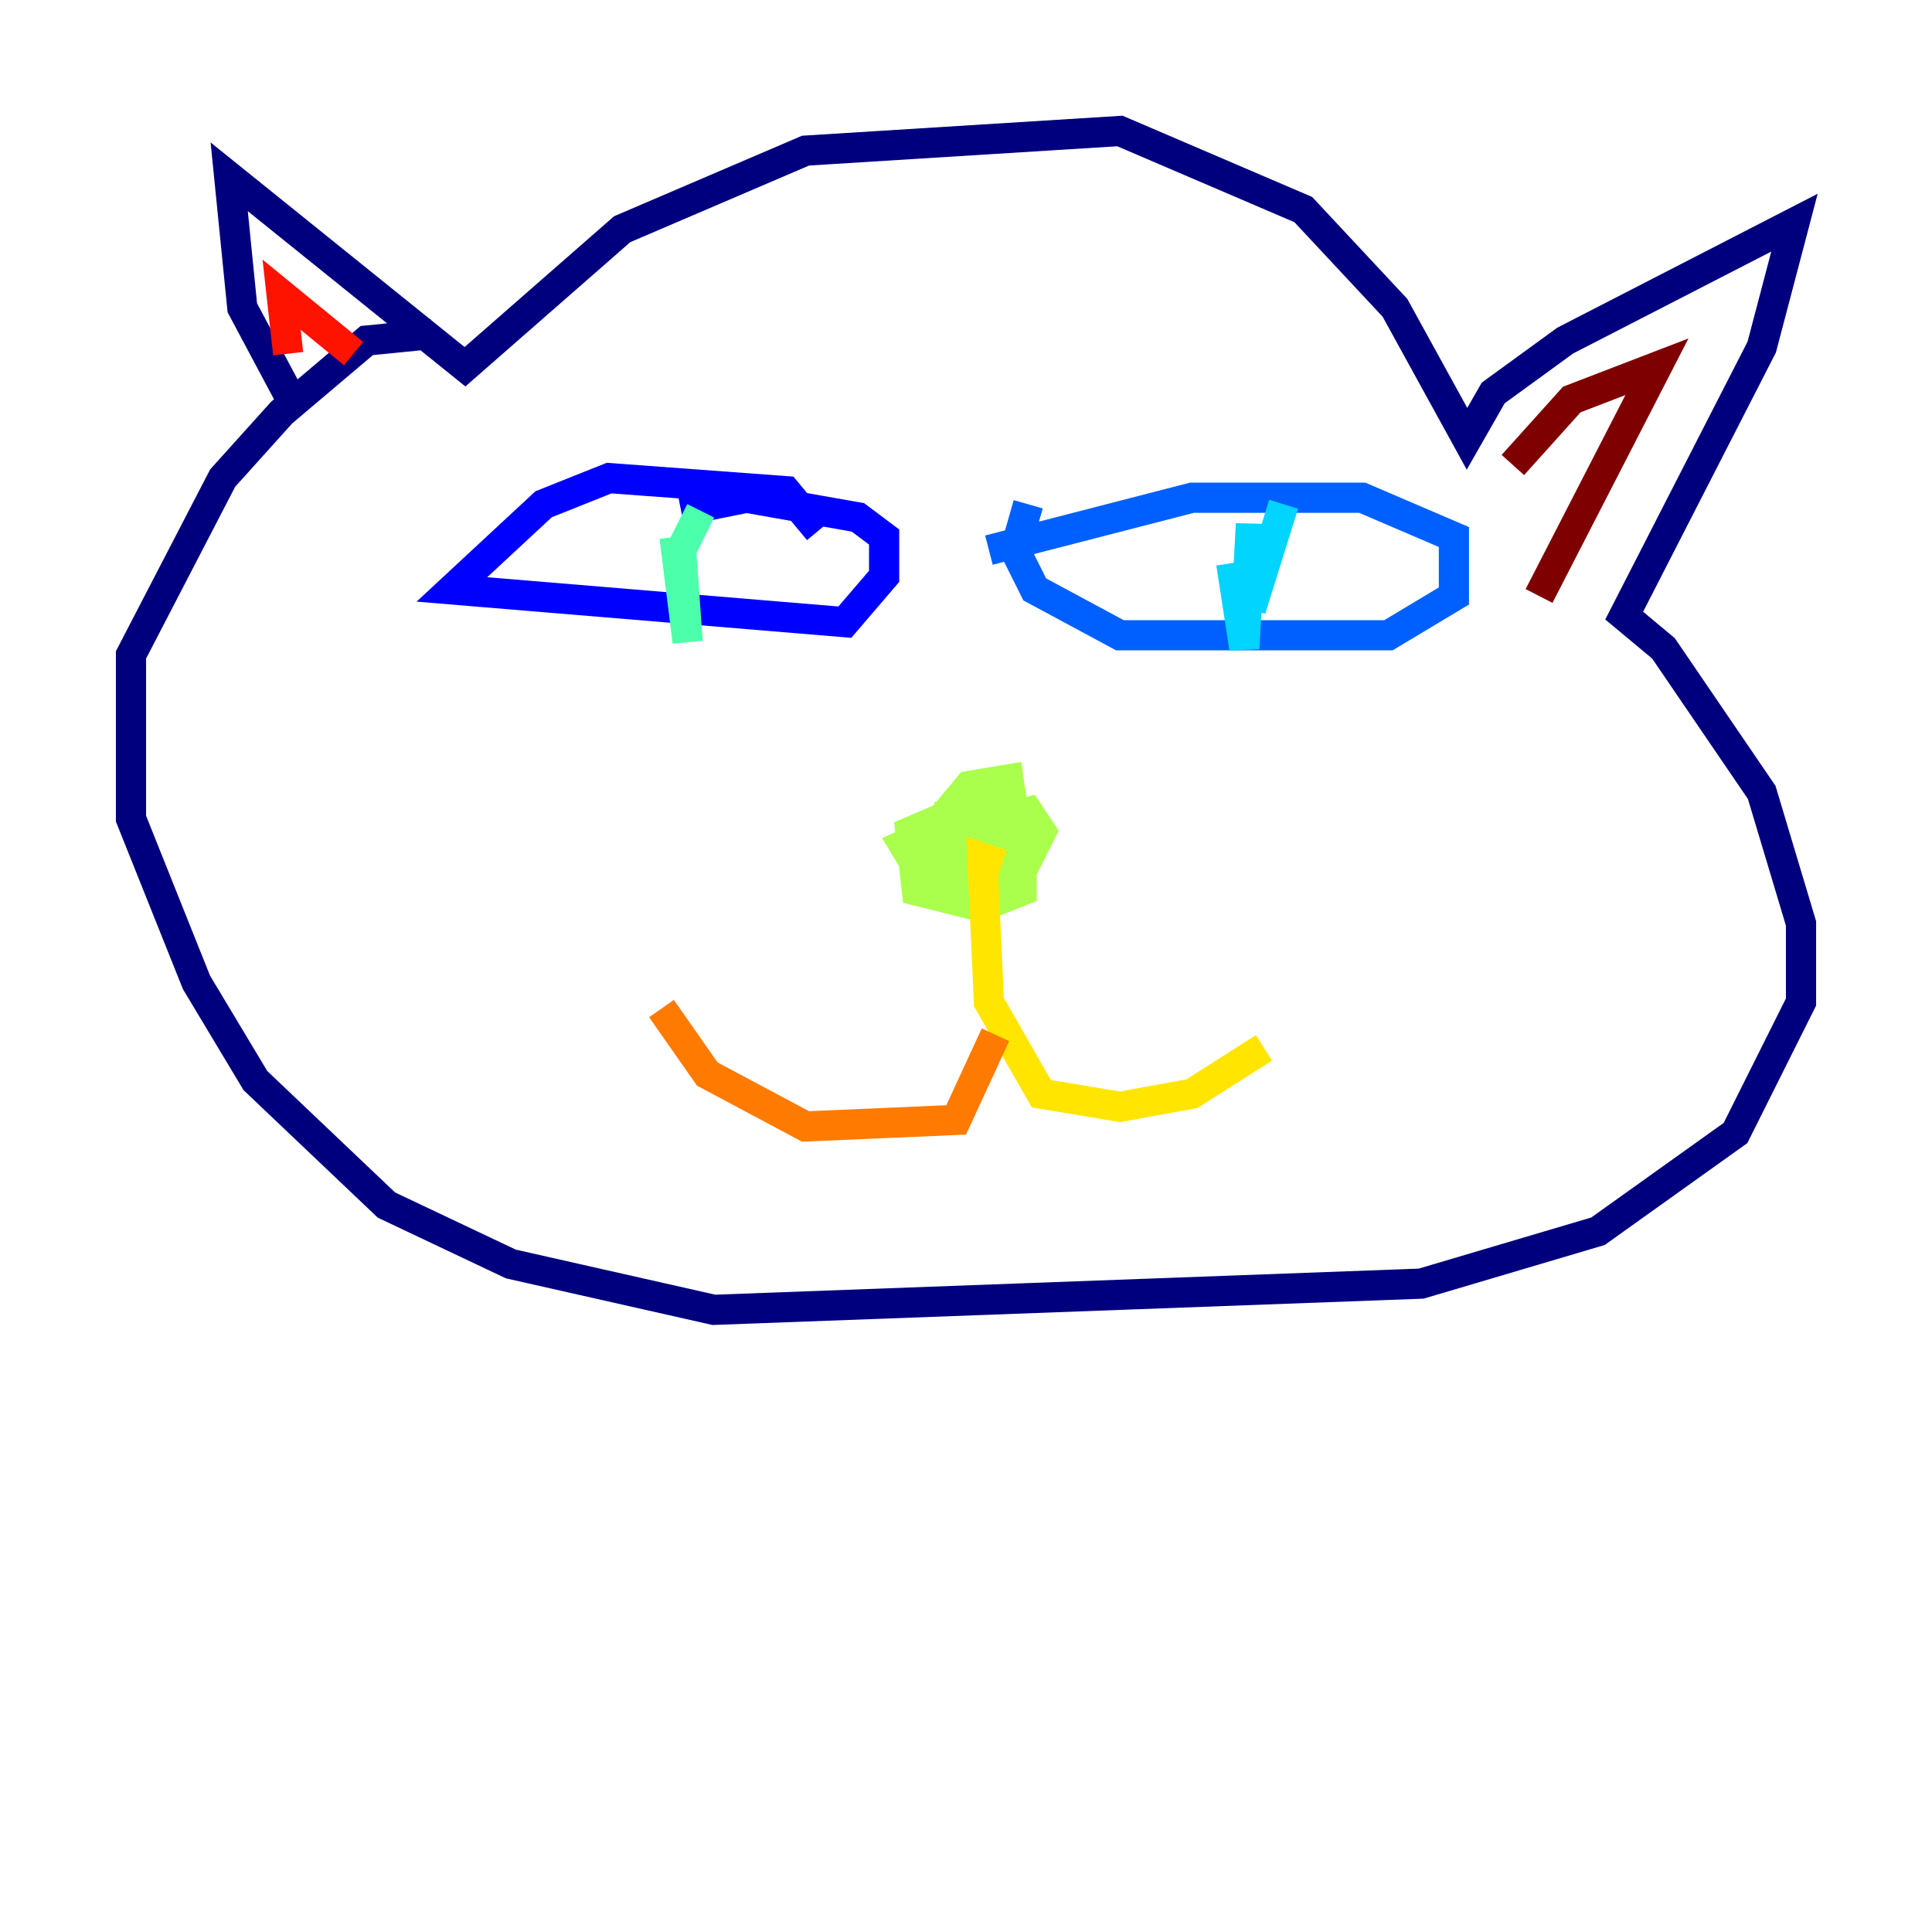 <?xml version="1.0" encoding="utf-8" ?>
<svg baseProfile="tiny" height="128" version="1.2" viewBox="0,0,128,128" width="128" xmlns="http://www.w3.org/2000/svg" xmlns:ev="http://www.w3.org/2001/xml-events" xmlns:xlink="http://www.w3.org/1999/xlink"><defs /><polyline fill="none" points="19.525,26.902 16.054,20.393 15.186,11.715 30.807,24.298 41.22,15.186 53.37,9.98 74.197,8.678 86.346,13.885 92.42,20.393 97.193,29.071 98.929,26.034 103.702,22.563 118.888,14.752 116.719,22.997 107.607,40.786 110.21,42.956 116.719,52.502 119.322,61.18 119.322,66.386 114.983,75.064 105.871,81.573 94.156,85.044 47.295,86.78 33.844,83.742 25.6,79.837 16.922,71.593 13.017,65.085 8.678,54.237 8.678,43.39 14.752,31.675 18.658,27.336 24.298,22.563 28.637,22.129" stroke="#00007f" stroke-width="2" /><polyline fill="none" points="54.237,35.146 52.068,32.542 40.352,31.675 36.014,33.41 29.939,39.051 55.973,41.22 58.576,38.183 58.576,35.58 56.841,34.278 49.464,32.976 45.125,33.844" stroke="#0000fe" stroke-width="2" /><polyline fill="none" points="65.519,36.447 78.969,32.976 90.251,32.976 96.325,35.58 96.325,39.485 91.986,42.088 74.197,42.088 68.556,39.051 67.254,36.447 68.122,33.41" stroke="#0060ff" stroke-width="2" /><polyline fill="none" points="85.044,33.41 82.875,40.352 82.875,34.712 82.441,42.956 81.573,37.315" stroke="#00d4ff" stroke-width="2" /><polyline fill="none" points="44.691,35.58 45.559,42.522 45.125,36.447 46.427,33.844" stroke="#4cffaa" stroke-width="2" /><polyline fill="none" points="62.915,55.539 66.386,52.068 64.651,54.671 62.915,55.539 62.915,54.237 66.386,54.671 65.953,56.841 62.481,58.142 62.047,54.671 64.217,52.068 66.82,51.634 67.254,54.671 66.386,56.407 63.783,58.142 62.481,56.407 62.915,54.671 66.386,54.237 67.254,57.709 61.18,58.142 59.878,55.973 64.651,53.803 67.688,54.671 67.688,59.01 65.519,59.878 63.349,59.01 63.349,55.105 68.122,53.803 68.99,55.105 67.688,57.709 62.481,57.709 62.915,55.105 65.085,55.105 66.82,56.841 66.82,59.01 64.217,59.878 60.746,59.01 60.312,55.105 63.349,53.803 65.085,55.539" stroke="#aaff4c" stroke-width="2" /><polyline fill="none" points="66.386,57.275 65.085,56.841 65.519,66.386 68.99,72.461 74.197,73.329 78.969,72.461 83.742,69.424" stroke="#ffe500" stroke-width="2" /><polyline fill="none" points="65.953,68.556 63.349,74.197 53.37,74.63 46.861,71.159 43.824,66.82" stroke="#ff7a00" stroke-width="2" /><polyline fill="none" points="19.091,23.43 18.658,19.525 23.43,23.43" stroke="#fe1200" stroke-width="2" /><polyline fill="none" points="100.231,30.807 104.136,26.468 109.776,24.298 101.966,39.485" stroke="#7f0000" stroke-width="2" /></svg>